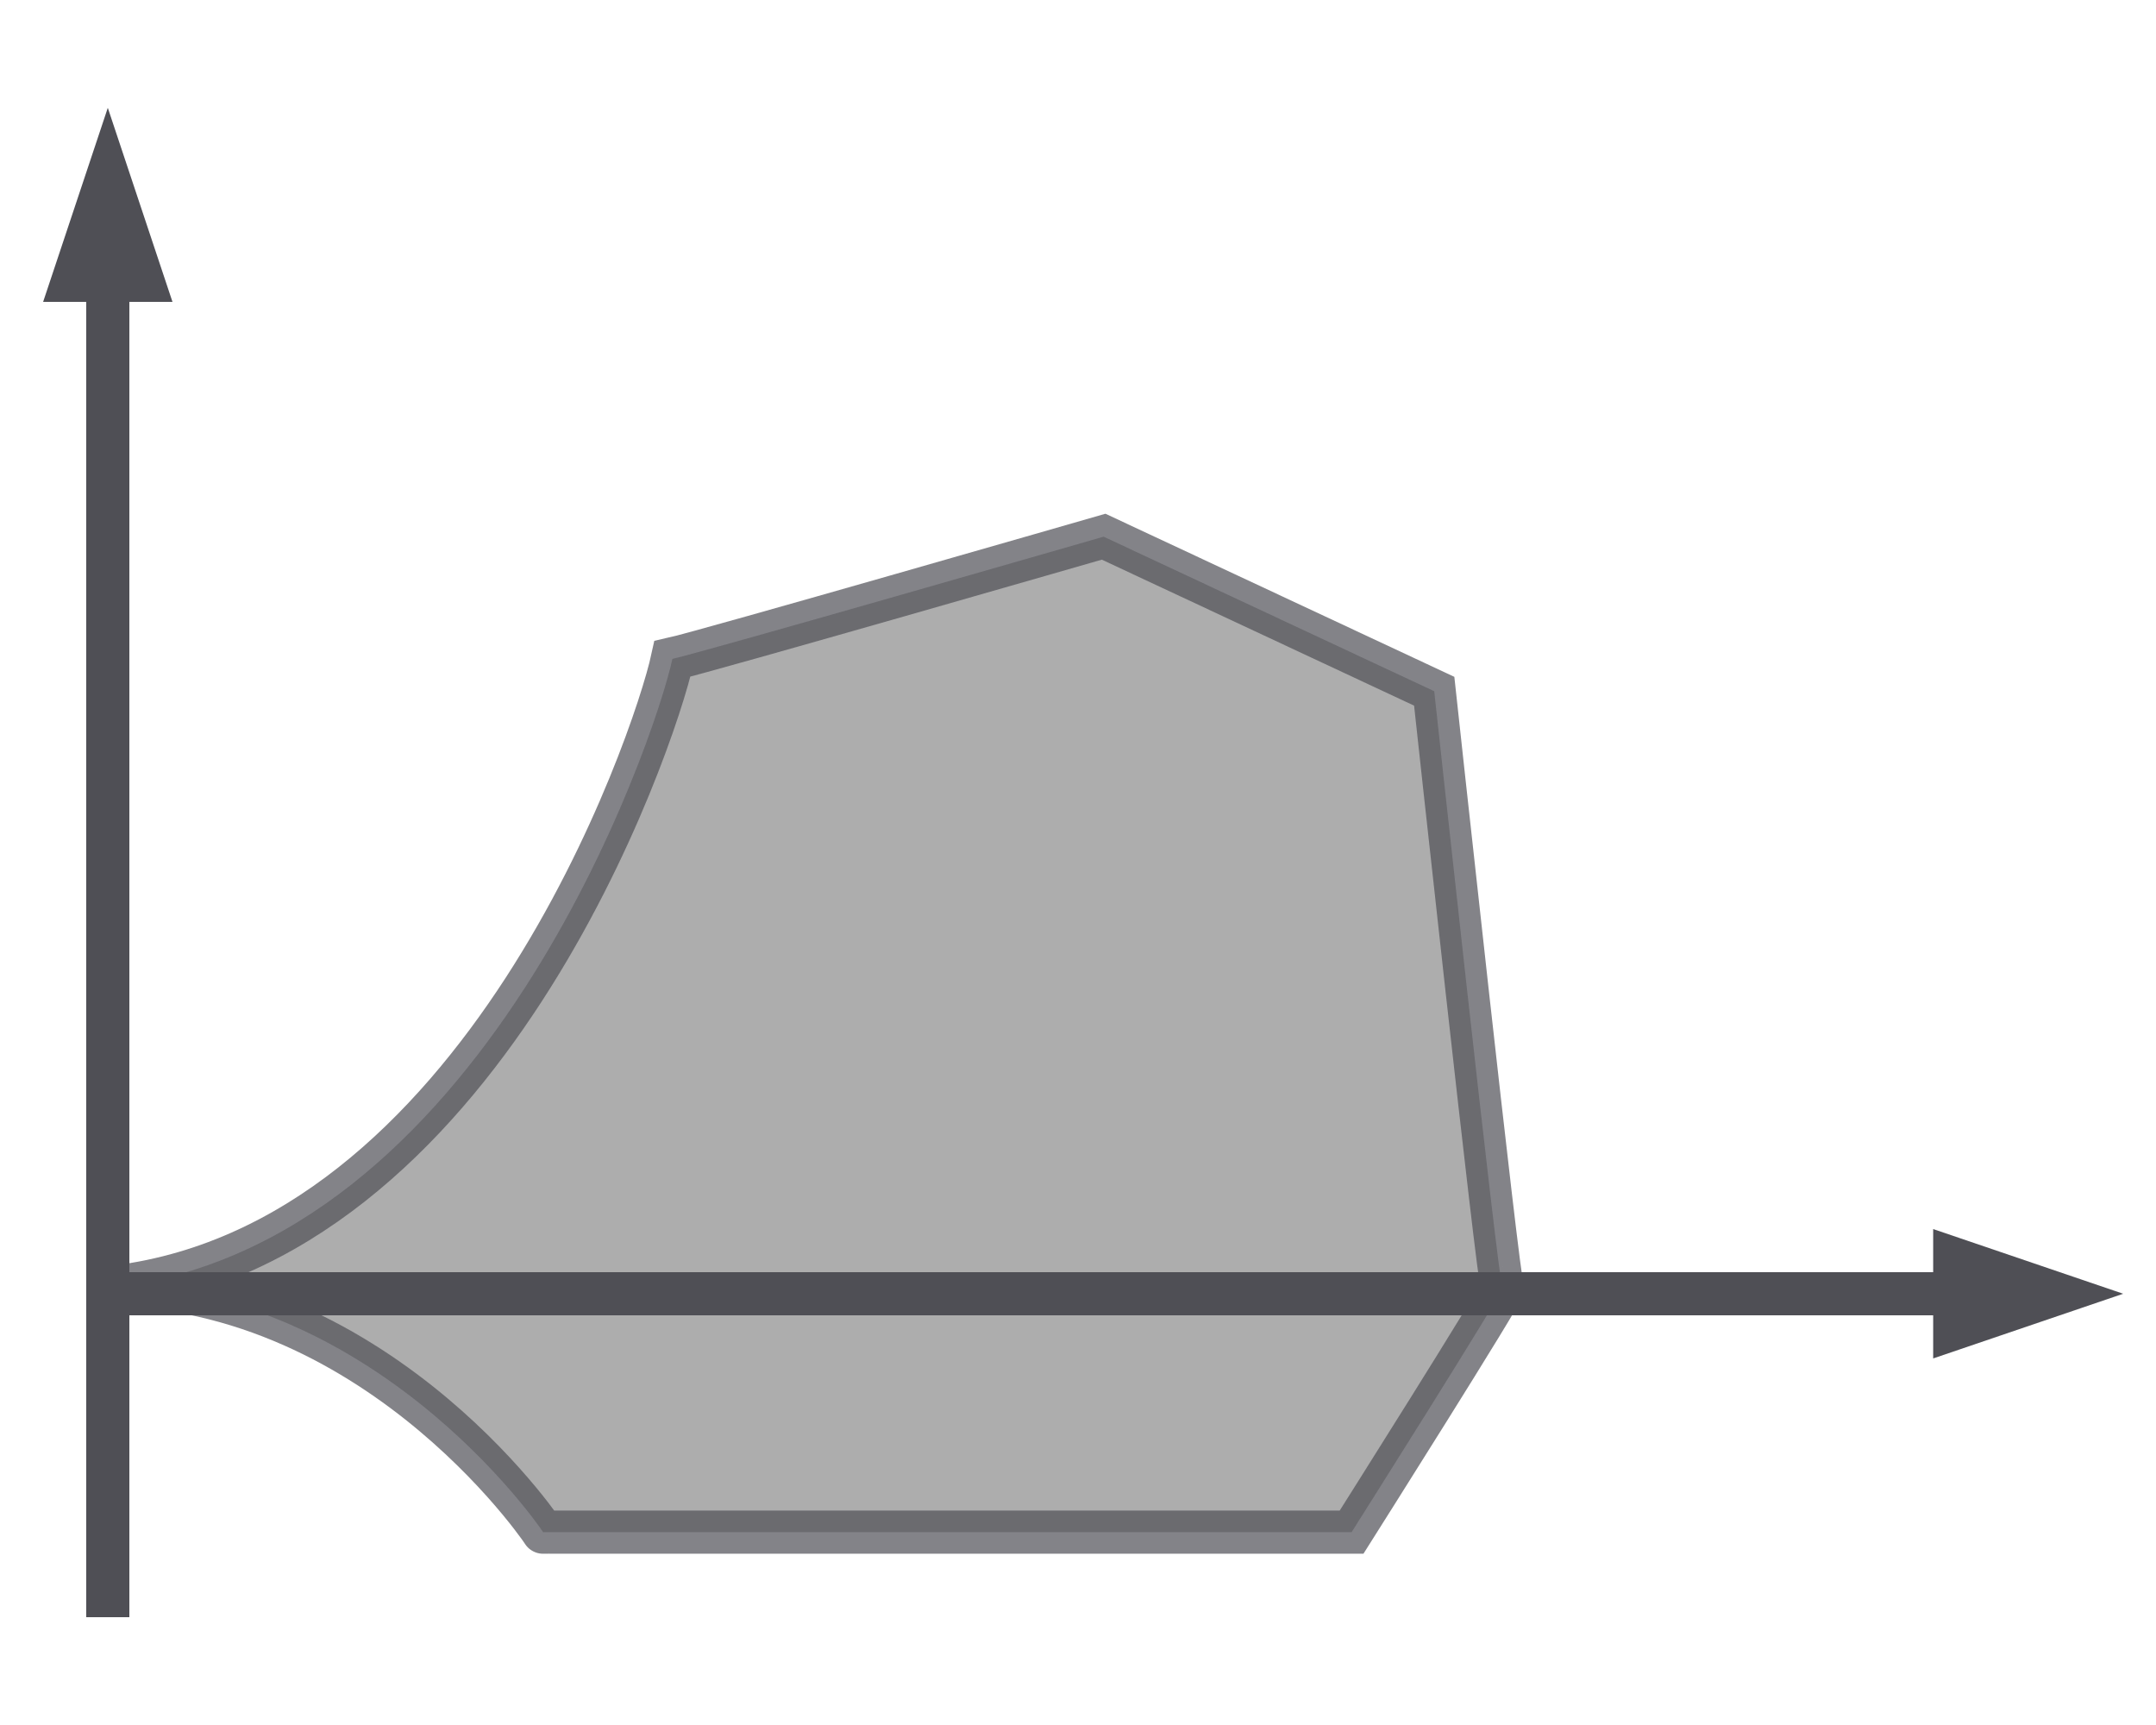 <?xml version="1.0" encoding="utf-8"?>
<!DOCTYPE svg PUBLIC "-//W3C//DTD SVG 1.1//EN" "http://www.w3.org/Graphics/SVG/1.1/DTD/svg11.dtd">
<svg version="1.1" id="Layer_1" xmlns="http://www.w3.org/2000/svg" xmlns:xlink="http://www.w3.org/1999/xlink" x="0px" y="0px" width="100px" height="80px" viewBox="0 0 100 80" enable-background="new 0 0 100 80" xml:space="preserve">
    <rect x="-910" y="-1036.291" fill="none" width="1920" height="1116.291"/>
    <g opacity="0.8">
        <path opacity="0.7" fill="#6D6D6D" stroke="#23232B" stroke-width="2" stroke-miterlimit="10" d="M5.022,59.724 C22.356,57.89,30.356,34.39,31.189,30.557c1.5-0.333,20-5.667,20-5.667l15.333,7.167c0,0,3,27.667,3.167,27.667s-7,11.333-7,11.333 h-37.5c0.539,0.791-7.278-11.5-20.5-11.5"/>
        <g>
            <polyline fill="none" stroke="#23232B" stroke-width="2" stroke-miterlimit="10" points="5,13 5,60 93,60"/>
            <polygon fill="#23232B" points="98.478,60 89.665,63 89.665,57"/>
            <polygon fill="#23232B" points="5,5 8,14 2,14"/>
            <line fill="none" stroke="#23232B" stroke-width="2" stroke-miterlimit="10" x1="5" y1="28" x2="5" y2="75"/>
        </g>
    </g>
</svg>

